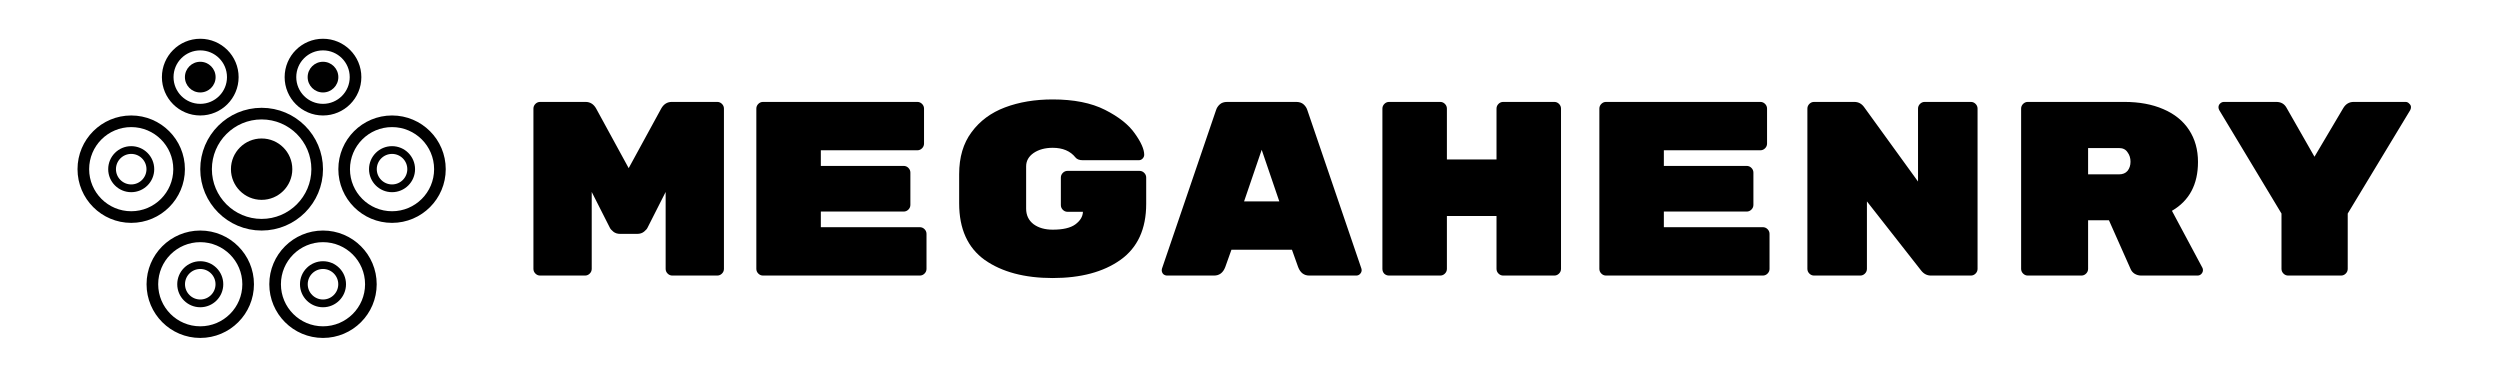 <svg width="645" height="98" viewBox="0 0 645 98" fill="none" xmlns="http://www.w3.org/2000/svg">
<circle cx="67.5" cy="43.646" r="7.917" fill="black"/>
<circle cx="67.5" cy="43.646" r="14.333" stroke="black" stroke-width="3"/>
<circle cx="51.667" cy="19.896" r="3.958" fill="black"/>
<circle cx="51.667" cy="19.896" r="8.396" stroke="black" stroke-width="3"/>
<circle cx="83.333" cy="19.896" r="3.958" fill="black"/>
<circle cx="83.333" cy="19.896" r="8.396" stroke="black" stroke-width="3"/>
<circle cx="51.667" cy="73.333" r="4.938" stroke="black" stroke-width="2"/>
<circle cx="51.667" cy="73.333" r="12.354" stroke="black" stroke-width="3"/>
<circle cx="83.333" cy="73.333" r="4.938" stroke="black" stroke-width="2"/>
<circle cx="83.333" cy="73.333" r="12.354" stroke="black" stroke-width="3"/>
<circle cx="101.146" cy="43.646" r="4.938" stroke="black" stroke-width="2"/>
<circle cx="101.146" cy="43.646" r="12.354" stroke="black" stroke-width="3"/>
<circle cx="33.854" cy="43.646" r="4.938" stroke="black" stroke-width="2"/>
<circle cx="33.854" cy="43.646" r="12.354" stroke="black" stroke-width="3"/>
<path d="M170.584 28.022C171.224 26.87 172.141 26.294 173.336 26.294H185.048C185.517 26.294 185.923 26.464 186.264 26.806C186.605 27.147 186.776 27.552 186.776 28.022V69.366C186.776 69.835 186.605 70.24 186.264 70.582C185.923 70.923 185.517 71.094 185.048 71.094H173.464C172.995 71.094 172.589 70.923 172.248 70.582C171.907 70.24 171.736 69.835 171.736 69.366V49.526L167.064 58.742C166.936 59.04 166.637 59.382 166.168 59.766C165.699 60.15 165.101 60.342 164.376 60.342H160.024C159.299 60.342 158.701 60.15 158.232 59.766C157.763 59.382 157.464 59.04 157.336 58.742L152.664 49.526V69.366C152.664 69.835 152.493 70.24 152.152 70.582C151.811 70.923 151.405 71.094 150.936 71.094H139.352C138.883 71.094 138.477 70.923 138.136 70.582C137.795 70.24 137.624 69.835 137.624 69.366V28.022C137.624 27.552 137.795 27.147 138.136 26.806C138.477 26.464 138.883 26.294 139.352 26.294H151.064C152.259 26.294 153.176 26.87 153.816 28.022L162.2 43.382L170.584 28.022ZM237.311 58.614C237.78 58.614 238.186 58.784 238.527 59.126C238.868 59.467 239.039 59.872 239.039 60.342V69.366C239.039 69.835 238.868 70.24 238.527 70.582C238.186 70.923 237.78 71.094 237.311 71.094H196.863C196.394 71.094 195.988 70.923 195.647 70.582C195.306 70.24 195.135 69.835 195.135 69.366V28.022C195.135 27.552 195.306 27.147 195.647 26.806C195.988 26.464 196.394 26.294 196.863 26.294H236.671C237.14 26.294 237.546 26.464 237.887 26.806C238.228 27.147 238.399 27.552 238.399 28.022V37.046C238.399 37.515 238.228 37.92 237.887 38.262C237.546 38.603 237.14 38.774 236.671 38.774H211.775V42.806H233.151C233.62 42.806 234.026 42.976 234.367 43.318C234.708 43.659 234.879 44.064 234.879 44.534V52.854C234.879 53.323 234.708 53.728 234.367 54.07C234.026 54.411 233.62 54.582 233.151 54.582H211.775V58.614H237.311ZM293.99 44.086C294.459 44.086 294.865 44.256 295.206 44.598C295.547 44.939 295.718 45.344 295.718 45.814V52.598C295.718 59.083 293.499 63.904 289.062 67.062C284.667 70.176 278.843 71.734 271.59 71.734C264.337 71.734 258.491 70.176 254.054 67.062C249.659 63.904 247.462 59.04 247.462 52.47V44.918C247.462 40.566 248.529 36.96 250.662 34.102C252.795 31.2 255.675 29.067 259.302 27.702C262.929 26.336 267.025 25.654 271.59 25.654C277.051 25.654 281.553 26.55 285.094 28.342C288.635 30.134 291.195 32.16 292.774 34.422C294.395 36.683 295.206 38.518 295.206 39.926C295.206 40.31 295.057 40.651 294.758 40.95C294.502 41.206 294.182 41.334 293.798 41.334H279.334C278.481 41.334 277.862 41.099 277.478 40.63C276.155 38.966 274.193 38.134 271.59 38.134C269.627 38.134 267.985 38.582 266.662 39.478C265.382 40.374 264.742 41.526 264.742 42.934V53.814C264.742 55.52 265.382 56.864 266.662 57.846C267.942 58.784 269.585 59.254 271.59 59.254C274.235 59.254 276.177 58.806 277.414 57.91C278.694 56.971 279.355 55.883 279.398 54.646H275.43C274.961 54.646 274.555 54.475 274.214 54.134C273.873 53.792 273.702 53.387 273.702 52.918V45.814C273.702 45.344 273.873 44.939 274.214 44.598C274.555 44.256 274.961 44.086 275.43 44.086H293.99ZM316.109 68.918C315.554 70.368 314.594 71.094 313.229 71.094H301.133C300.749 71.094 300.408 70.966 300.109 70.71C299.853 70.411 299.725 70.07 299.725 69.686L299.789 69.302L313.741 28.406C313.912 27.851 314.232 27.36 314.701 26.934C315.17 26.507 315.81 26.294 316.621 26.294H334.413C335.224 26.294 335.864 26.507 336.333 26.934C336.802 27.36 337.122 27.851 337.293 28.406L351.245 69.302L351.309 69.686C351.309 70.07 351.16 70.411 350.861 70.71C350.605 70.966 350.285 71.094 349.901 71.094H337.805C336.44 71.094 335.48 70.368 334.925 68.918L333.325 64.438H317.709L316.109 68.918ZM325.517 38.646L320.973 51.958H330.061L325.517 38.646ZM401.012 26.294C401.481 26.294 401.887 26.464 402.228 26.806C402.569 27.147 402.74 27.552 402.74 28.022V69.366C402.74 69.835 402.569 70.24 402.228 70.582C401.887 70.923 401.481 71.094 401.012 71.094H387.828C387.359 71.094 386.953 70.923 386.612 70.582C386.271 70.24 386.1 69.835 386.1 69.366V55.734H373.3V69.366C373.3 69.835 373.129 70.24 372.788 70.582C372.447 70.923 372.041 71.094 371.572 71.094H358.388C357.919 71.094 357.513 70.944 357.172 70.646C356.831 70.304 356.66 69.878 356.66 69.366V28.022C356.66 27.552 356.831 27.147 357.172 26.806C357.513 26.464 357.919 26.294 358.388 26.294H371.572C372.041 26.294 372.447 26.464 372.788 26.806C373.129 27.147 373.3 27.552 373.3 28.022V41.142H386.1V28.022C386.1 27.552 386.271 27.147 386.612 26.806C386.953 26.464 387.359 26.294 387.828 26.294H401.012ZM454.811 58.614C455.28 58.614 455.686 58.784 456.027 59.126C456.368 59.467 456.539 59.872 456.539 60.342V69.366C456.539 69.835 456.368 70.24 456.027 70.582C455.686 70.923 455.28 71.094 454.811 71.094H414.363C413.894 71.094 413.488 70.923 413.147 70.582C412.806 70.24 412.635 69.835 412.635 69.366V28.022C412.635 27.552 412.806 27.147 413.147 26.806C413.488 26.464 413.894 26.294 414.363 26.294H454.171C454.64 26.294 455.046 26.464 455.387 26.806C455.728 27.147 455.899 27.552 455.899 28.022V37.046C455.899 37.515 455.728 37.92 455.387 38.262C455.046 38.603 454.64 38.774 454.171 38.774H429.275V42.806H450.651C451.12 42.806 451.526 42.976 451.867 43.318C452.208 43.659 452.379 44.064 452.379 44.534V52.854C452.379 53.323 452.208 53.728 451.867 54.07C451.526 54.411 451.12 54.582 450.651 54.582H429.275V58.614H454.811ZM508.482 26.294C508.951 26.294 509.357 26.464 509.698 26.806C510.039 27.147 510.21 27.552 510.21 28.022V69.366C510.21 69.835 510.039 70.24 509.698 70.582C509.357 70.923 508.951 71.094 508.482 71.094H498.178C497.154 71.094 496.301 70.646 495.618 69.75L481.666 51.958V69.366C481.666 69.835 481.495 70.24 481.154 70.582C480.813 70.923 480.407 71.094 479.938 71.094H468.034C467.565 71.094 467.159 70.923 466.818 70.582C466.477 70.24 466.306 69.835 466.306 69.366V28.022C466.306 27.552 466.477 27.147 466.818 26.806C467.159 26.464 467.565 26.294 468.034 26.294H478.402C479.426 26.294 480.258 26.72 480.898 27.574L494.85 46.838V28.022C494.85 27.552 495.021 27.147 495.362 26.806C495.703 26.464 496.109 26.294 496.578 26.294H508.482ZM568.233 69.11C568.318 69.28 568.361 69.472 568.361 69.686C568.361 70.07 568.212 70.411 567.913 70.71C567.657 70.966 567.337 71.094 566.953 71.094H552.425C551.828 71.094 551.273 70.944 550.761 70.646C550.292 70.347 549.95 69.963 549.737 69.494L544.105 56.822H538.729V69.366C538.729 69.835 538.558 70.24 538.217 70.582C537.876 70.923 537.47 71.094 537.001 71.094H523.177C522.708 71.094 522.302 70.923 521.961 70.582C521.62 70.24 521.449 69.835 521.449 69.366V28.022C521.449 27.552 521.62 27.147 521.961 26.806C522.302 26.464 522.708 26.294 523.177 26.294H548.073C551.913 26.294 555.262 26.912 558.121 28.15C561.022 29.387 563.241 31.179 564.777 33.526C566.313 35.872 567.081 38.624 567.081 41.782C567.081 47.584 564.841 51.787 560.361 54.39L568.233 69.11ZM546.729 44.982C547.668 44.982 548.393 44.683 548.905 44.086C549.417 43.446 549.673 42.656 549.673 41.718C549.673 40.779 549.417 39.968 548.905 39.286C548.436 38.56 547.71 38.198 546.729 38.198H538.729V44.982H546.729ZM620.624 26.294C621.008 26.294 621.328 26.443 621.584 26.742C621.883 26.998 622.032 27.296 622.032 27.638C622.032 27.894 621.968 28.15 621.84 28.406L605.712 55.094V69.366C605.712 69.835 605.541 70.24 605.2 70.582C604.859 70.923 604.453 71.094 603.984 71.094H590.352C589.883 71.094 589.477 70.923 589.136 70.582C588.795 70.24 588.624 69.835 588.624 69.366V55.094L572.56 28.406C572.432 28.15 572.368 27.915 572.368 27.702C572.368 27.318 572.496 26.998 572.752 26.742C573.051 26.443 573.392 26.294 573.776 26.294H587.28C588.475 26.294 589.349 26.784 589.904 27.766L597.136 40.438L604.56 27.894C605.2 26.827 606.096 26.294 607.248 26.294H620.624Z" fill="black"/>
</svg>
